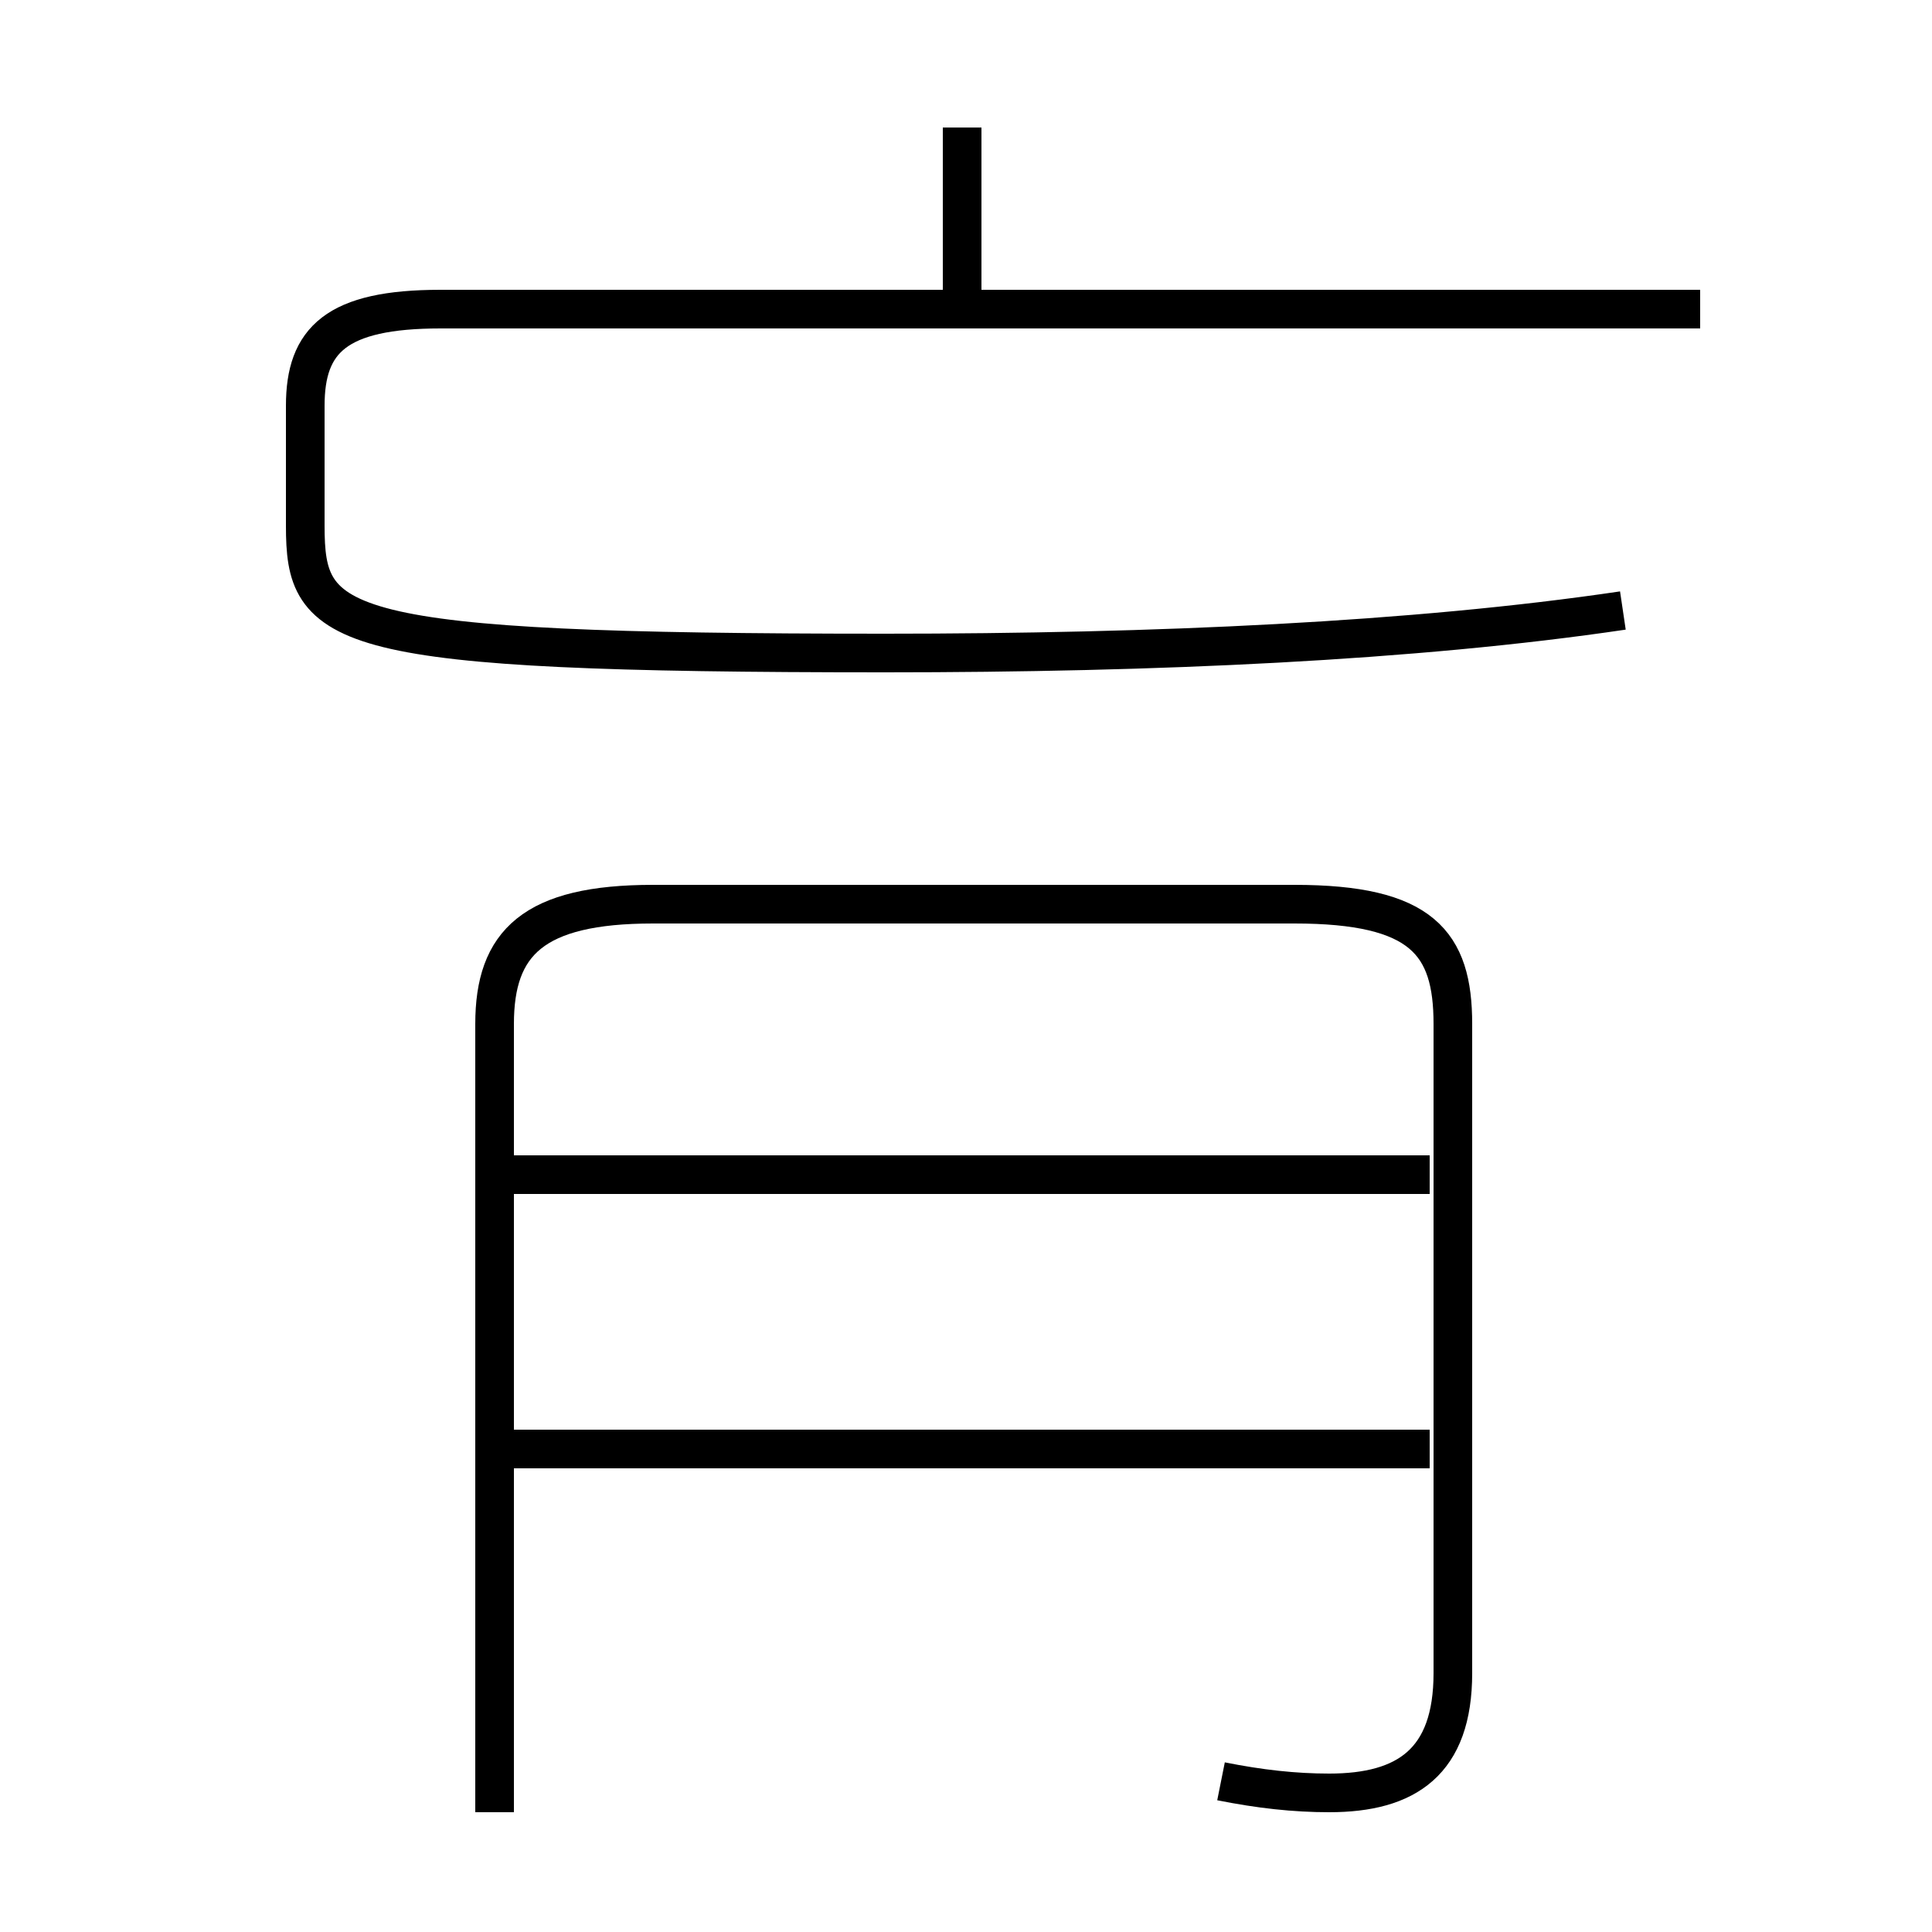 <?xml version='1.0' encoding='utf8'?>
<svg viewBox="0.0 -6.0 50.0 50.0" version="1.1" xmlns="http://www.w3.org/2000/svg">
<rect x="0.0" y="-6.0" width="50.0" height="50.0" fill="#808080" stroke="none"/>
<rect x="-1000" y="-1000" width="2000" height="2000" stroke="white" fill="white"/>
<g style="fill:white;stroke:#000000;  stroke-width:1">
<path d="M 31.6 2.1 C 32.6 2.3 33.5 2.4 34.4 2.4 C 36.4 2.4 37.6 1.6 37.6 -0.7 L 37.6 -17.5 C 37.6 -19.6 36.8 -20.6 33.5 -20.6 L 16.9 -20.6 C 13.8 -20.6 12.8 -19.6 12.8 -17.5 L 12.8 2.9 M 37.0 -6.5 L 13.2 -6.5 M 37.0 -13.6 L 13.2 -13.6 M 42.0 -28.2 C 36.6 -27.4 29.9 -27.1 22.9 -27.1 C 8.6 -27.1 7.9 -27.7 7.9 -30.4 L 7.9 -33.5 C 7.9 -35.2 8.7 -36.0 11.4 -36.0 L 44.0 -36.0 M 24.9 -36.5 L 24.9 -40.7" transform="translate(0.0 38.0)" />
</g>
</svg>